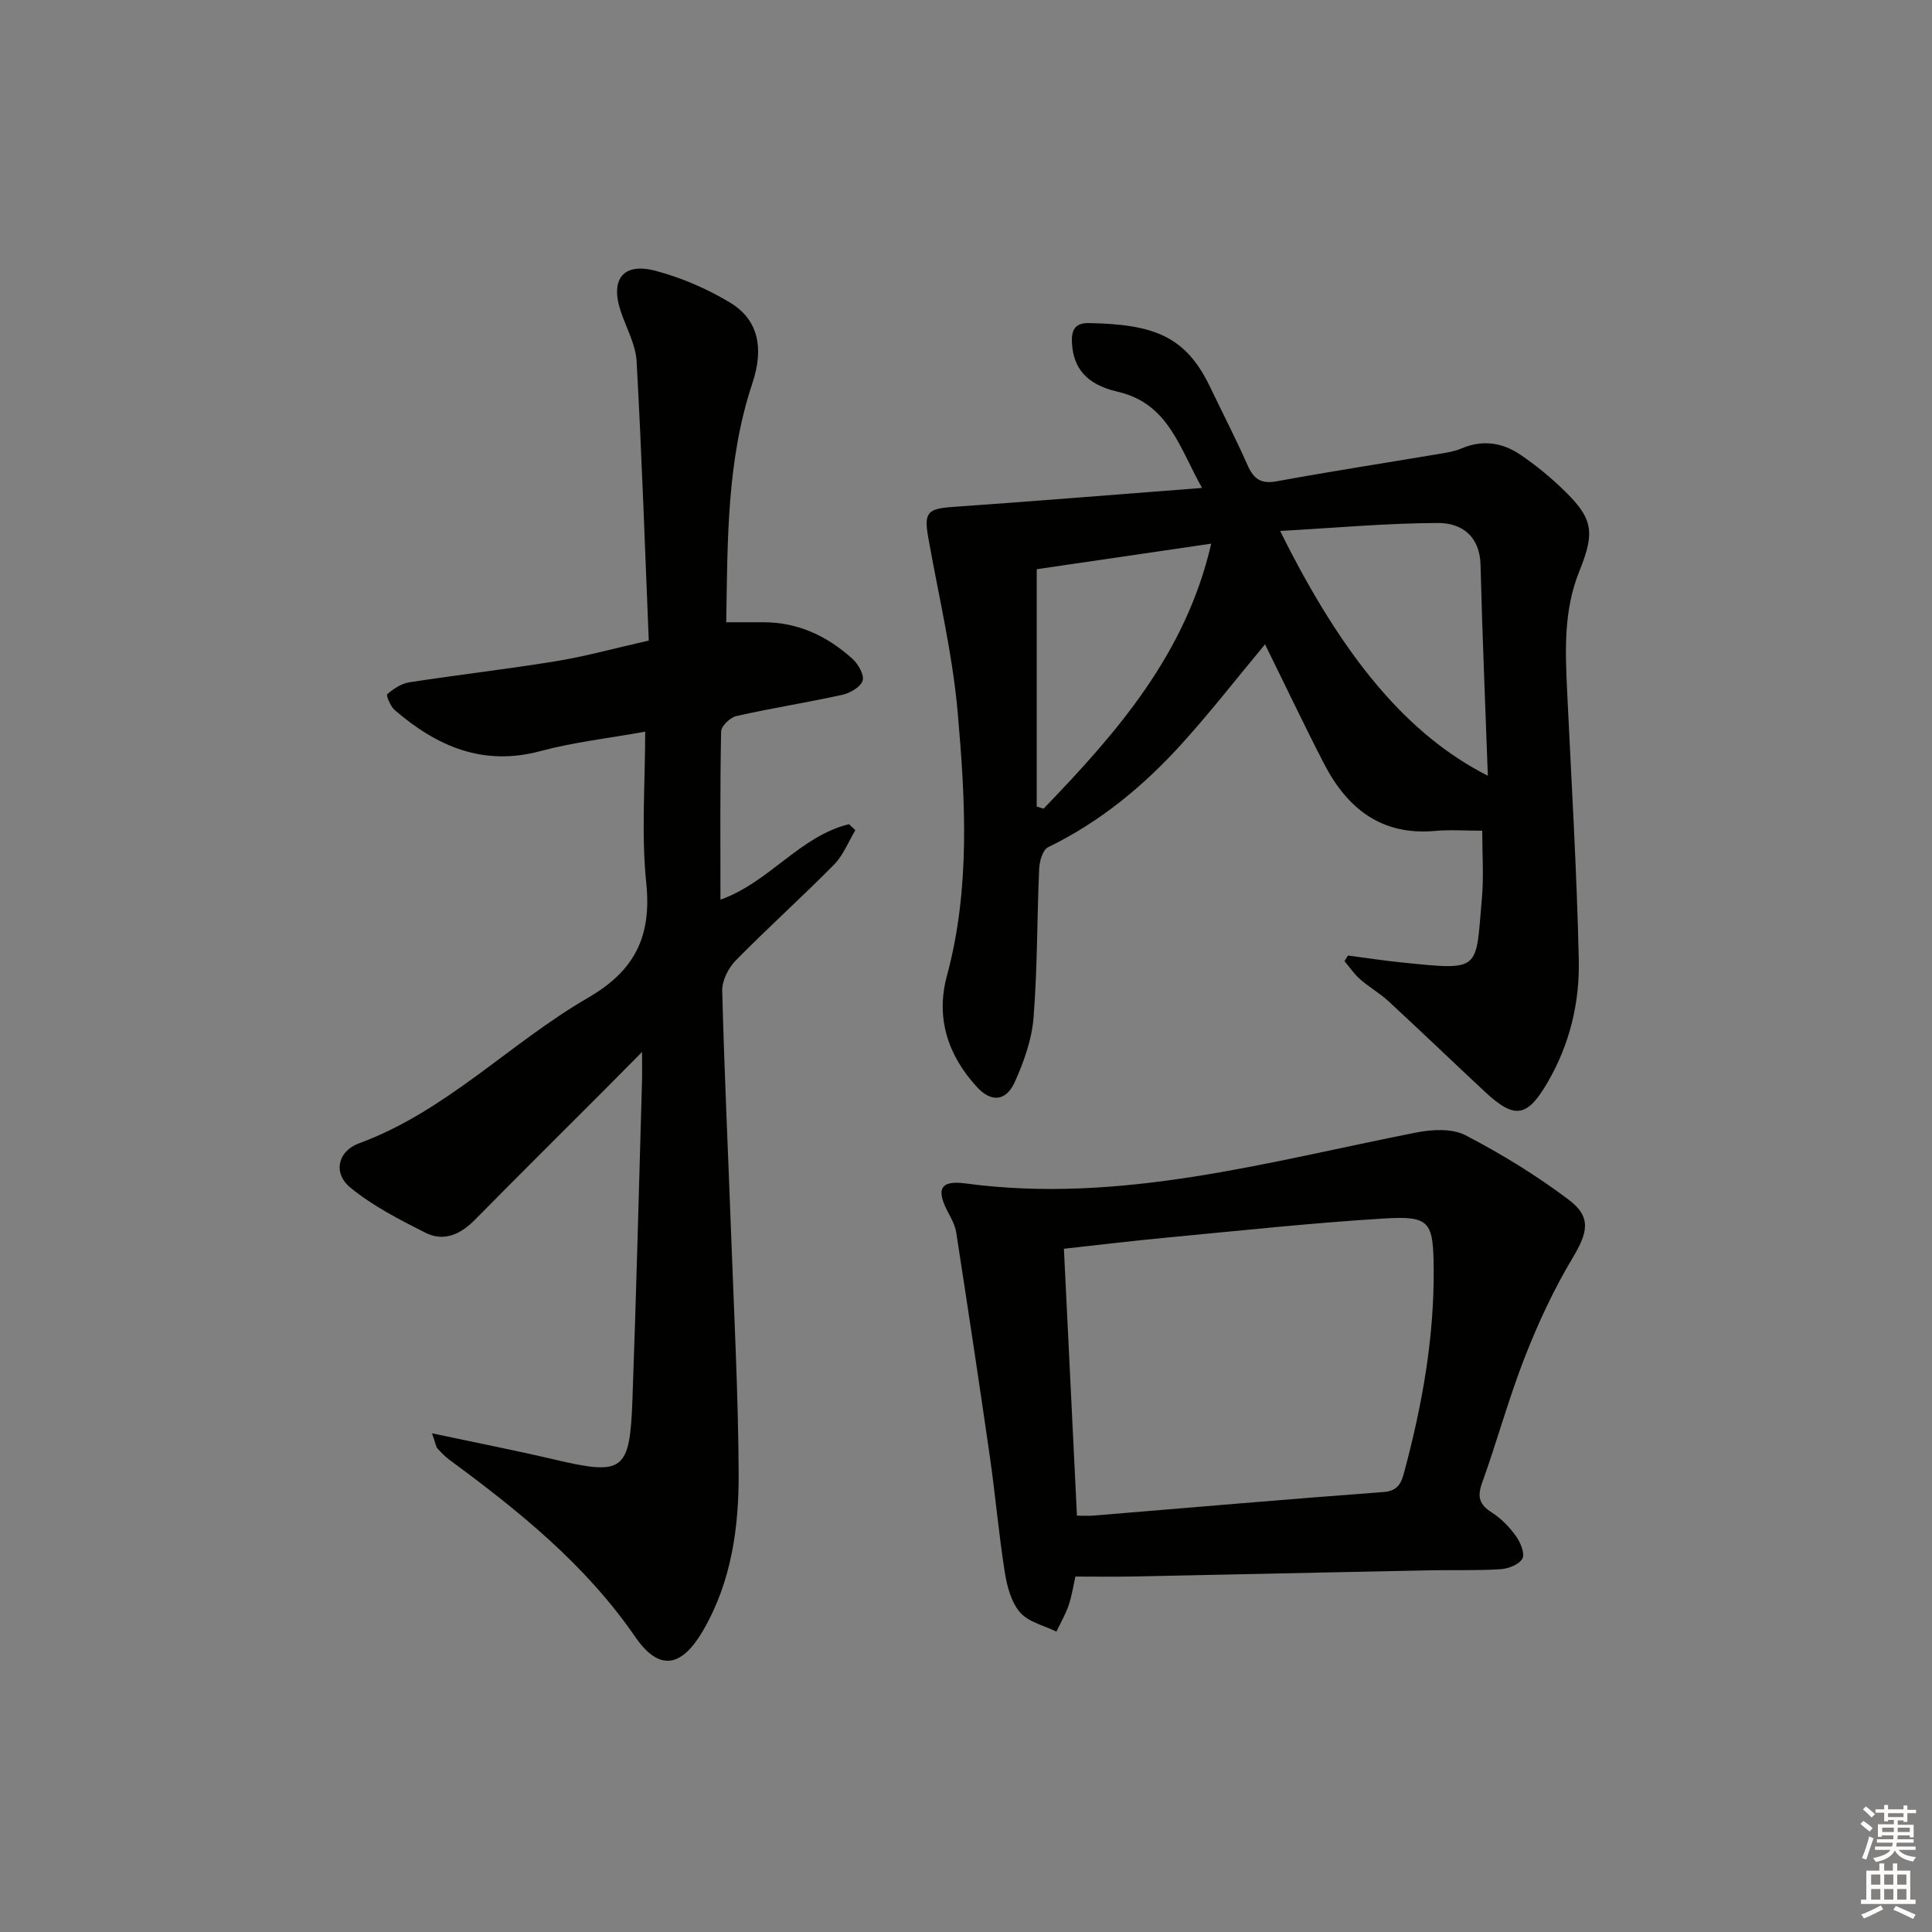 <svg enable-background="new 0 0 400 400" viewBox="0 0 400 400" xmlns="http://www.w3.org/2000/svg"><rect x="0" y="0" width="400" height="400" fill="#808080" stroke="none"/><g fill="#010100"><path d="m89.44 296.75c9.16 1.95 17.24 3.53 25.25 5.41 14.38 3.37 15.71 2.55 16.25-12.41.8-21.94 1.34-43.89 1.98-65.84.05-1.59.01-3.19.01-6.11-3.3 3.33-5.69 5.76-8.1 8.17-8.83 8.84-17.7 17.64-26.47 26.54-2.97 3.02-6.43 4.66-10.29 2.71-5.39-2.72-10.89-5.54-15.52-9.33-3.66-3.01-2.63-7.55 1.77-9.17 18.04-6.63 31.23-20.76 47.42-30.14 9.71-5.62 13.2-12.72 12.06-23.77-1.05-10.16-.22-20.52-.22-31.33-7.71 1.39-14.83 2.18-21.67 4.02-11.93 3.21-21.48-.98-30.2-8.5-.88-.76-1.8-3.07-1.54-3.28 1.3-1.09 2.9-2.2 4.53-2.45 10.17-1.57 20.4-2.74 30.55-4.4 6.03-.99 11.96-2.64 19.07-4.25-.8-19.38-1.45-38.62-2.52-57.84-.2-3.51-2.16-6.92-3.3-10.38-2.18-6.59.51-10.09 7.19-8.34 5.38 1.42 10.71 3.72 15.48 6.6 5.81 3.51 7.05 9.36 4.6 16.7-5.3 15.89-5.13 32.32-5.41 49.47h7.7c7.19 0 13.25 2.88 18.45 7.59 1.19 1.07 2.46 3.32 2.08 4.51-.42 1.31-2.58 2.57-4.19 2.92-7.29 1.61-14.67 2.76-21.95 4.4-1.27.29-3.13 2.07-3.15 3.2-.23 11.47-.14 22.94-.14 34.82 10.11-3.6 16.44-13.15 26.61-15.63.44.42.88.83 1.32 1.25-1.45 2.4-2.5 5.19-4.42 7.13-6.66 6.75-13.72 13.09-20.36 19.85-1.52 1.55-2.83 4.17-2.78 6.26.43 16.96 1.24 33.9 1.86 50.85.6 16.29 1.45 32.57 1.54 48.86.07 11.35-1.47 22.58-7.35 32.72-4.43 7.63-9.07 8.59-14.07 1.33-10.32-15-24.09-26.07-38.46-36.65-.92-.68-1.73-1.54-2.51-2.39-.27-.32-.31-.87-1.1-3.1z"/><path d="m279.08 197.83c3.69.48 7.37 1.06 11.08 1.43 16.71 1.7 15.32 1.82 16.66-13.44.39-4.42.06-8.9.06-13.83-3.47 0-6.62-.24-9.72.04-11.21 1.02-18.29-4.69-23.09-14.02-4.1-7.96-7.94-16.05-12.16-24.61-5.93 7.13-11.29 14.01-17.12 20.47-7.95 8.8-17 16.3-27.8 21.54-1.1.53-1.77 2.89-1.84 4.43-.46 10.3-.35 20.64-1.17 30.91-.36 4.5-2 9.06-3.86 13.23-1.82 4.05-4.88 4.32-7.87 1.06-6-6.53-8.55-14.31-6.21-22.97 4.87-18.02 3.84-36.3 2.25-54.46-1.06-12.18-3.96-24.21-6.1-36.29-.93-5.23-.17-6 5.12-6.37 16.87-1.18 33.73-2.56 51.56-3.93-4.76-8.46-6.95-17.49-17.48-19.92-6.54-1.51-9.16-4.95-9.45-10.06-.15-2.56.5-4.21 3.49-4.15 13.55.25 20.07 2.73 25.11 13.24 2.58 5.39 5.34 10.71 7.75 16.18 1.27 2.88 2.8 3.94 6.08 3.33 11.26-2.07 22.58-3.81 33.87-5.71 1.46-.25 2.97-.49 4.31-1.07 4.39-1.88 8.52-1.25 12.3 1.33 2.87 1.96 5.62 4.17 8.15 6.56 6.8 6.41 7.41 9.04 3.95 17.61-3.21 7.98-2.89 16.24-2.5 24.57.88 18.6 2.01 37.2 2.42 55.81.2 8.84-1.87 17.45-6.43 25.31-4.21 7.25-6.8 7.77-12.95 2.04-6.69-6.23-13.28-12.58-20-18.78-1.82-1.68-4.04-2.94-5.91-4.58-1.22-1.07-2.15-2.47-3.22-3.73.24-.38.48-.77.72-1.17zm-14.04-87.9c13.13 26.49 26.48 42.28 43 50.68-.54-14.98-1.15-29.32-1.51-43.66-.15-5.95-3.9-8.68-8.77-8.67-10.64.03-21.27 1.01-32.72 1.65zm-50.4 57.06c.47.15.95.3 1.42.44 15.14-15.71 29.43-31.96 34.71-54.87-12.52 1.83-24.54 3.59-36.13 5.29z"/><path d="m222.65 326.41c-.42 1.86-.73 3.98-1.41 5.98-.64 1.87-1.67 3.62-2.52 5.42-2.57-1.27-5.8-1.98-7.53-3.98-1.82-2.1-2.69-5.37-3.15-8.26-1.25-7.86-1.93-15.81-3.06-23.7-2.24-15.57-4.6-31.13-7-46.68-.22-1.41-.94-2.79-1.63-4.08-2.61-4.87-1.75-6.81 3.58-6.09 32.02 4.3 62.49-4.48 93.31-10.55 3.27-.64 7.39-.87 10.15.56 7.45 3.87 14.71 8.32 21.41 13.37 4.8 3.62 3.9 6.85.76 12.1-3.89 6.5-7.13 13.48-9.89 20.55-3.33 8.51-5.72 17.37-8.82 25.97-1.05 2.92-.55 4.5 2.01 6.13 1.92 1.22 3.63 2.98 4.97 4.84.94 1.3 1.93 3.6 1.38 4.67-.63 1.23-2.91 2.13-4.52 2.23-4.98.31-9.99.13-14.99.23-20.47.41-40.93.87-61.4 1.28-3.81.07-7.61.01-11.65.01zm.32-12.61c1.13 0 2.27.08 3.39-.01 20.03-1.64 40.05-3.4 60.09-4.88 3.22-.24 3.76-2.18 4.35-4.41 3.66-13.68 6.14-27.53 6.03-41.77-.08-9.84-.74-11.04-10.33-10.45-14.91.91-29.77 2.52-44.64 3.92-7.21.68-14.4 1.55-21.59 2.34.9 18.46 1.79 36.68 2.7 55.26z"/></g><path d="m385.2 377.6.6-.6c.6.4 1.3.9 1.9 1.5l-.6.7c-.8-.6-1.4-1.1-1.9-1.6zm.3 7.1c.6-1.4 1.1-2.9 1.5-4.5.3.1.6.3.9.4-.5 1.4-1 2.9-1.5 4.4zm.2-10.1.6-.6c.7.5 1.3 1.1 1.9 1.6l-.7.7c-.6-.6-1.2-1.2-1.8-1.7zm8.4-.8h.8v.9h1.8v.7h-1.8v1.8h-.8v-.3h-1.2v.9h3.3v2.6h-.8v-.4h-2.5c0 .3 0 .6-.1.8h3.4v.7h-3.5c0 .3-.1.6-.1.8h4v.7h-3.5c.7.9 1.9 1.3 3.6 1.5-.2.2-.4.5-.6.9-1.9-.3-3.2-1.1-3.8-2.3-.5 1.1-1.8 2-3.9 2.4-.2-.3-.4-.5-.6-.8 1.9-.4 3.1-.9 3.6-1.7h-3.2v-.7h3.5c.1-.2.1-.5.2-.8h-3.3v-.7h3.4c0-.2 0-.5 0-.8h-2.4v.3h-.8v-2.6h3.3v-.9h-1.2v.3h-.8v-1.8h-1.8v-.7h1.8v-.9h.8v.9h3.2zm-4.4 5.5h2.4c0-.3 0-.6 0-.9h-2.4zm1.2-3.1h3.2v-.8h-3.2zm4.4 2.2h-2.4v.9h2.5v-.9z" fill="#fcfbfa"/><path d="m389.2 385.8h.9v1.5h1.8v-1.5h.9v1.5h2.7v6h1.1v.9h-11.3v-.9h1.1v-6h2.7v-1.5zm.2 8.7.5.8c-1.2.6-2.5 1.3-4 1.9-.2-.3-.3-.6-.6-.8 1.6-.6 3-1.3 4.1-1.9zm-2-4.3h1.9v-2.1h-1.9zm0 3.1h1.9v-2.2h-1.9zm2.7-3.1h1.9v-2.1h-1.9zm0 3.1h1.9v-2.2h-1.9zm2.4 1.3c1.4.6 2.7 1.2 4.1 1.8l-.5.9c-1.5-.7-2.8-1.4-4.1-1.9zm2.2-6.5h-1.9v2.1h1.9zm-1.9 5.2h1.9v-2.2h-1.9z" fill="#fcfbfa"/></svg>